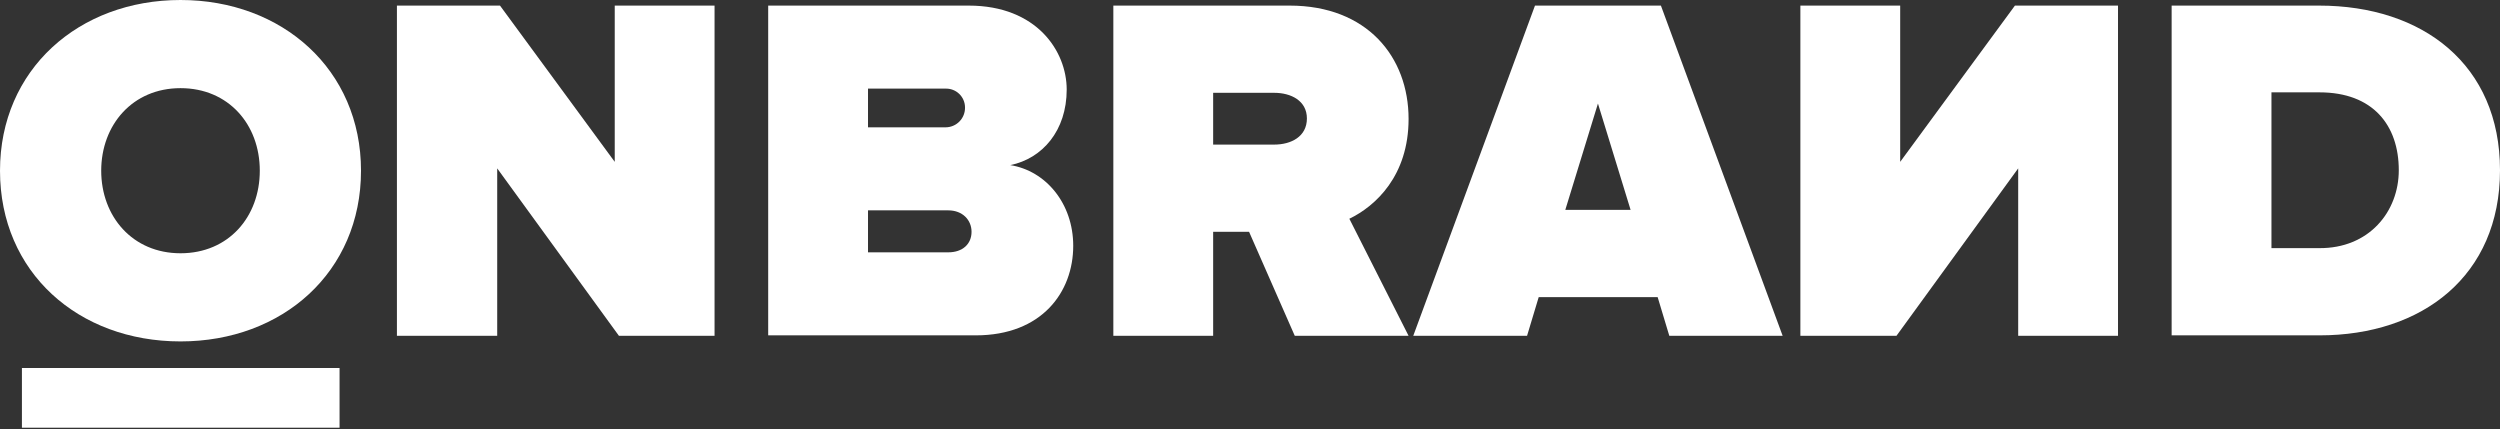 <?xml version="1.0" encoding="UTF-8"?>
<svg width="134px" height="23px" viewBox="0 0 134 23" version="1.1" xmlns="http://www.w3.org/2000/svg" xmlns:xlink="http://www.w3.org/1999/xlink">
    <rect x="0" y="0" width="134" height="23" fill="#333333" stroke="none"/>
    <!-- Generator: Sketch 53 (72520) - https://sketchapp.com -->
    <title>onbrand-logos-white</title>
    <desc>Created with Sketch.</desc>
    <g id="Design" stroke="none" stroke-width="1" fill="none" fill-rule="evenodd">
        <g id="2-for-1-copy" transform="translate(-233, -38)" fill="#FFFFFF">
            <g id="Group-3">
                <g id="onbrand-logos-white" transform="translate(233, 38)">
                    <path d="M0,9.15 C0,3.725 4.225,0 9.675,0 C15.125,0 19.35,3.725 19.35,9.15 C19.35,14.575 15.15,18.3 9.675,18.3 C4.2,18.3 0,14.6 0,9.15 Z M13.925,9.15 C13.925,6.675 12.25,4.725 9.675,4.725 C7.1,4.725 5.425,6.7 5.425,9.15 C5.425,11.6 7.1,13.575 9.675,13.575 C12.25,13.575 13.925,11.625 13.925,9.15 Z" id="Shape" fill-rule="nonzero"></path>
                    <polygon id="Path" points="33.175 18 26.65 9.025 26.65 18 21.275 18 21.275 0.3 26.8 0.3 32.95 8.675 32.95 0.3 38.3 0.3 38.3 18"></polygon>
                    <path d="M41.175,18 L41.175,0.3 L51.925,0.3 C55.575,0.3 57.175,2.75 57.175,4.8 C57.175,7 55.875,8.5 54.15,8.85 C56.05,9.15 57.525,10.9 57.525,13.175 C57.525,15.65 55.85,17.975 52.3,17.975 L41.175,17.975 L41.175,18 Z M51.725,5.75 C51.722,5.477 51.609,5.217 51.411,5.029 C51.213,4.84 50.948,4.74 50.675,4.75 L46.525,4.75 L46.525,6.825 L50.675,6.825 C50.958,6.826 51.23,6.713 51.428,6.51 C51.626,6.308 51.733,6.033 51.725,5.75 L51.725,5.75 Z M52.075,12.425 C52.075,11.8 51.6,11.275 50.825,11.275 L46.525,11.275 L46.525,13.525 L50.825,13.525 C51.6,13.525 52.075,13.075 52.075,12.425 L52.075,12.425 Z" id="Shape" fill-rule="nonzero"></path>
                    <path d="M69.4,18 L66.95,12.425 L65.025,12.425 L65.025,18 L59.675,18 L59.675,0.3 L69.125,0.3 C73.275,0.3 75.5,3.05 75.5,6.375 C75.5,9.425 73.725,11.05 72.325,11.725 L75.5,18 L69.4,18 Z M70.05,6.35 C70.05,5.4 69.2,4.975 68.3,4.975 L65.025,4.975 L65.025,7.75 L68.3,7.75 C69.2,7.75 70.05,7.325 70.05,6.35 L70.05,6.35 Z" id="Shape" fill-rule="nonzero"></path>
                    <path d="M89.475,18 L88.85,15.925 L82.475,15.925 L81.85,18 L75.75,18 L82.275,0.3 L89.025,0.3 L95.55,18 L89.475,18 Z M85.65,5.55 L83.9,11.25 L87.4,11.25 L85.65,5.55 Z" id="Shape" fill-rule="nonzero"></path>
                    <polygon id="Path" points="96.5 18 96.5 0.3 101.85 0.3 101.85 8.675 108 0.3 113.525 0.3 113.525 18 108.175 18 108.175 9.025 101.65 18"></polygon>
                    <path d="M116.4,18 L116.4,0.3 L124.3,0.3 C129.875,0.3 134,3.475 134,9.125 C134,14.775 129.85,17.975 124.325,17.975 L116.4,17.975 L116.4,18 Z M128.575,9.125 C128.575,6.725 127.2,4.95 124.325,4.95 L121.75,4.95 L121.75,13.3 L124.3,13.3 C126.975,13.325 128.575,11.35 128.575,9.125 L128.575,9.125 Z" id="Shape" fill-rule="nonzero"></path>
                    <rect id="Rectangle" x="1.175" y="19.725" width="17.025" height="3.2"></rect>
                </g>
            </g>
        </g>
    </g>
</svg>